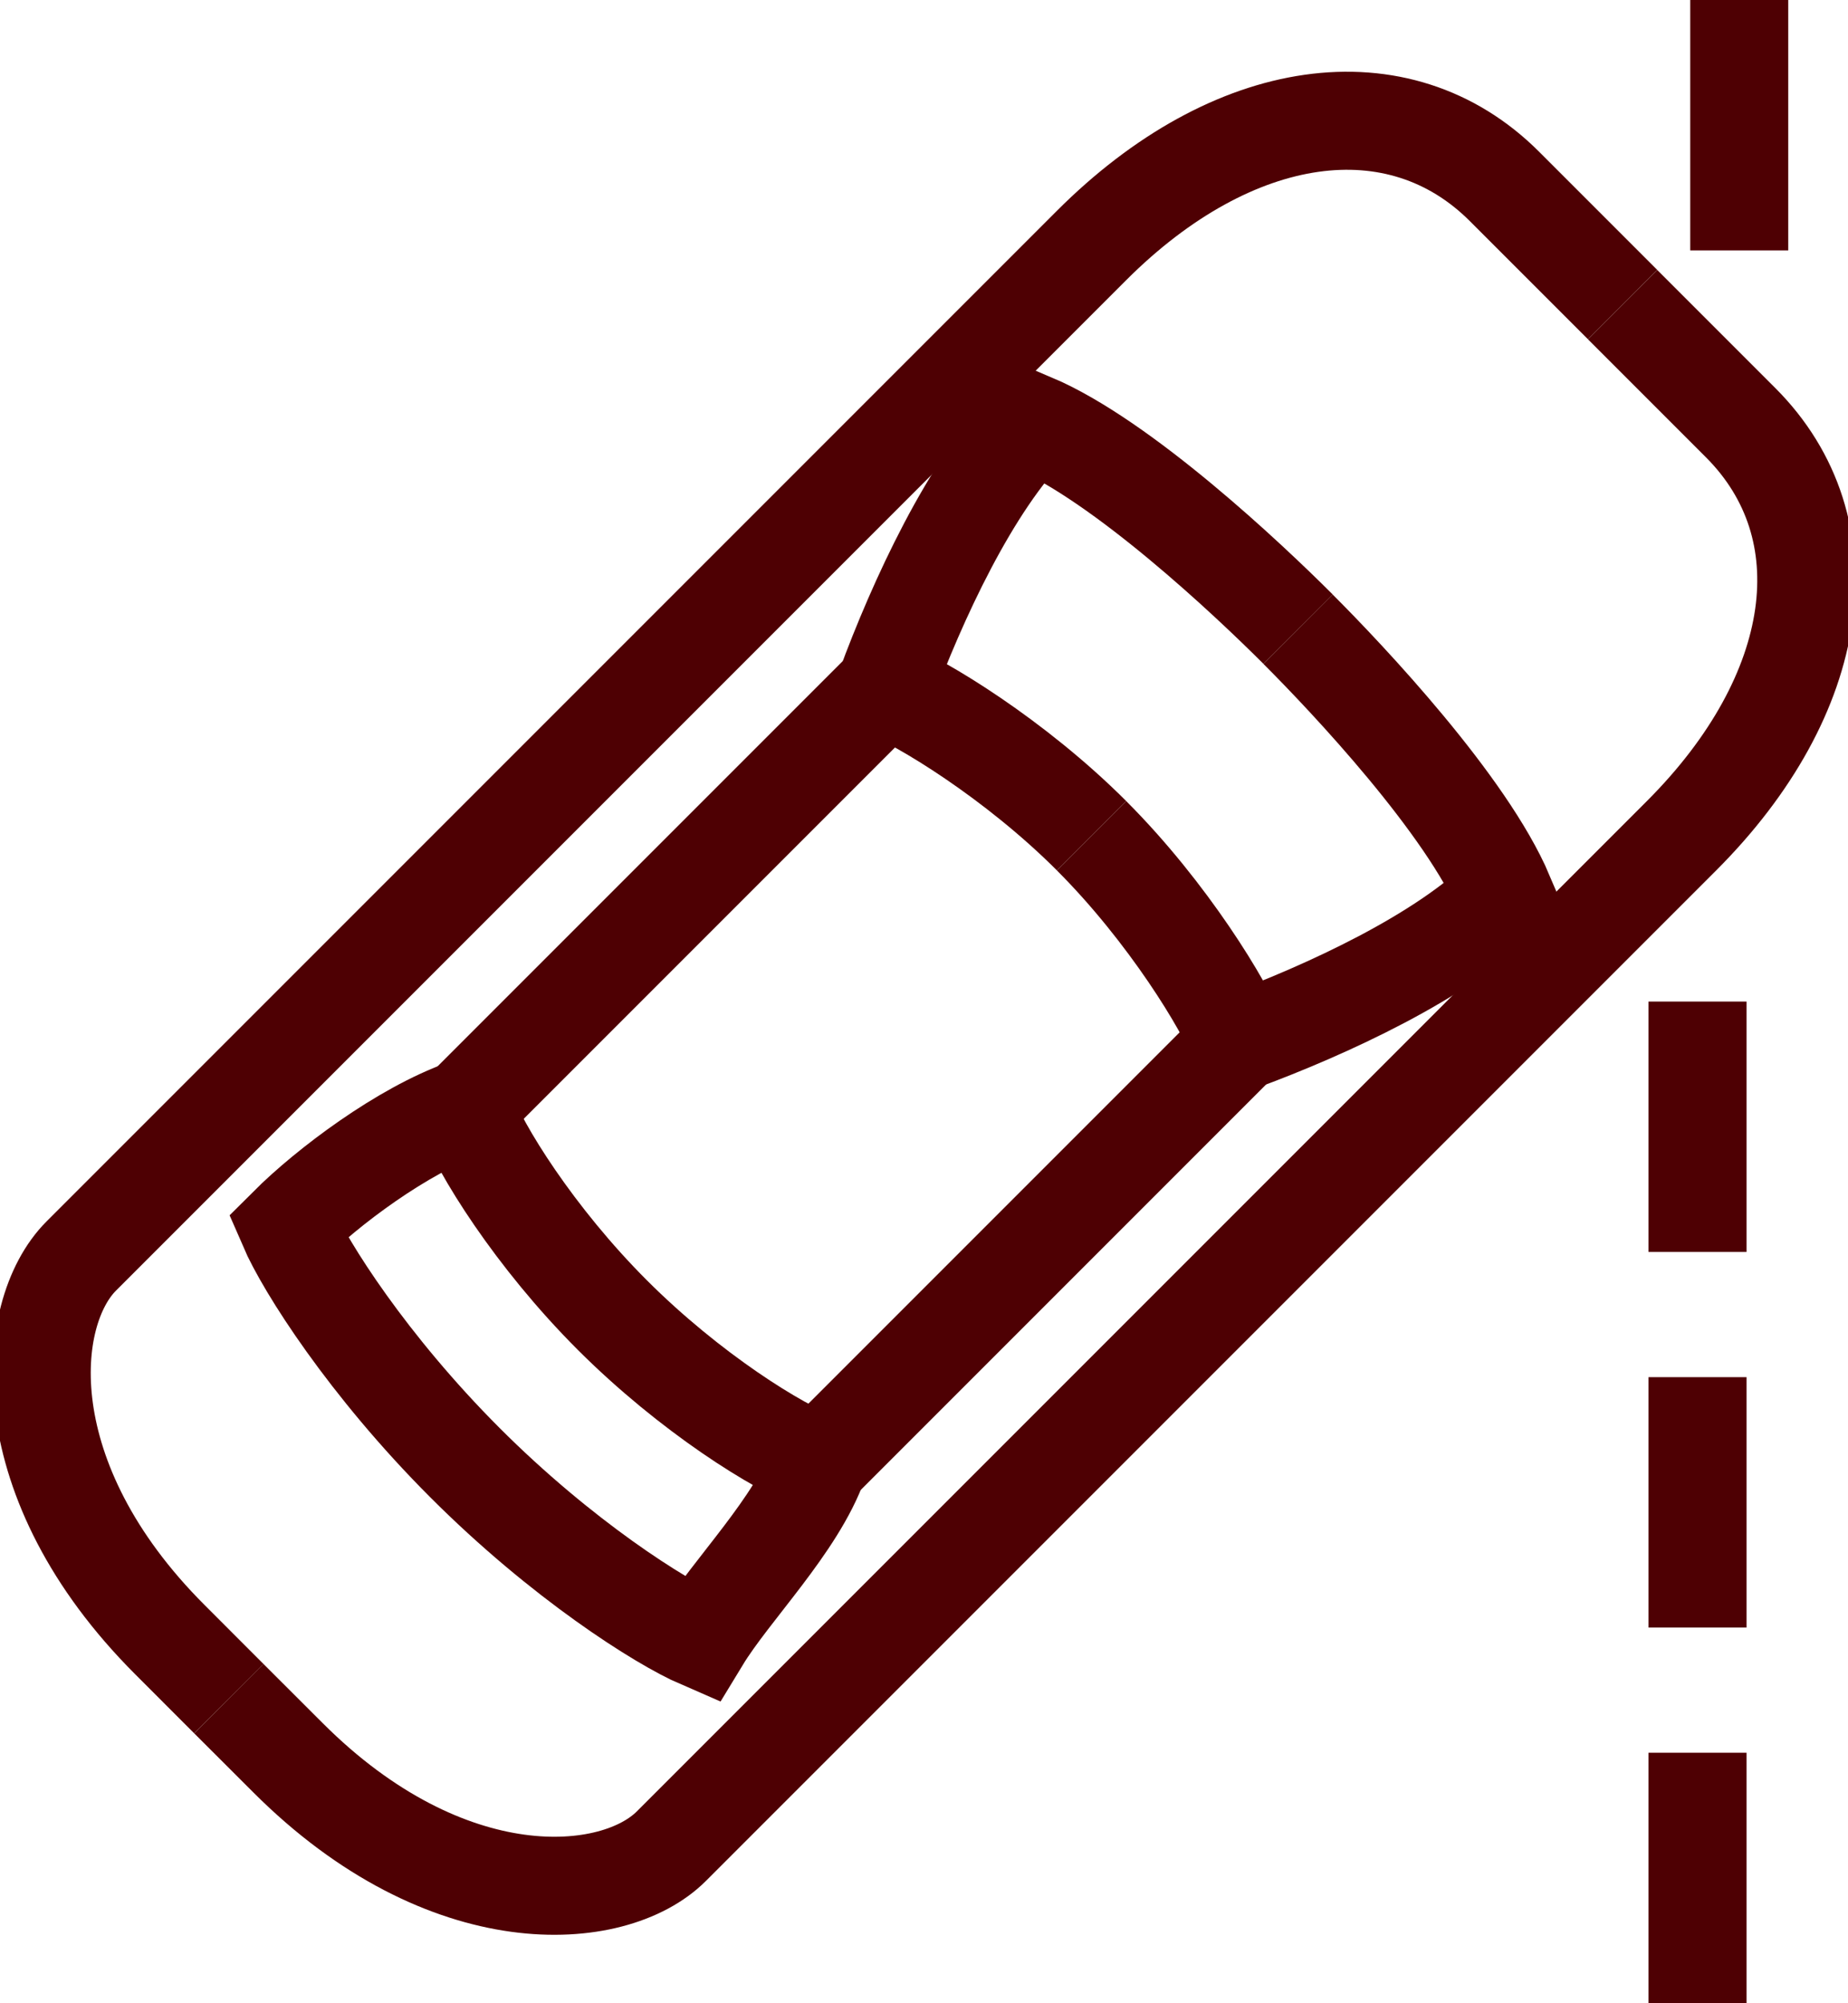 <svg id="Group_832" data-name="Group 832" xmlns="http://www.w3.org/2000/svg" xmlns:xlink="http://www.w3.org/1999/xlink" width="113.116" height="122.58" viewBox="0 0 113.116 122.58">
  <defs>
    <clipPath id="clip-path">
      <rect id="Rectangle_736" data-name="Rectangle 736" width="113.116" height="122.58" fill="none" stroke="#4e0003" stroke-width="6"/>
    </clipPath>
  </defs>
  <g id="Group_781" data-name="Group 781" clip-path="url(#clip-path)">
    <path id="Path_746" data-name="Path 746" d="M97.762,14.139,90.54,6.917C84.069.445,73.91,1.875,65.258,10.528c0,0-58.3,58.3-61.834,61.834S-.89,86.106,8.84,95.836l3.611,3.614" transform="translate(1.554 4.496)" fill="none" stroke="#4e0003" stroke-miterlimit="10" stroke-width="6"/>
    <path id="Path_747" data-name="Path 747" d="M39.4,48.23c-2.469-.889-7.9-4.288-12.641-9.028S18.622,29.03,17.734,26.561c-3.831,1.361-8.41,4.8-10.836,7.222C7.971,36.268,11.809,42.3,17.734,48.23S29.7,57.993,32.18,59.065C34.014,56.047,38.041,52.06,39.4,48.23Z" transform="translate(10.718 41.269)" fill="none" stroke="#4e0003" stroke-miterlimit="10" stroke-width="6"/>
    <path id="Path_748" data-name="Path 748" d="M90.795,7.3s3.716,3.718,7.225,7.225c6.469,6.471,5.039,16.628-3.614,25.28,0,0-58.3,58.3-61.834,61.834S18.827,105.949,9.1,96.219L5.484,92.608" transform="translate(8.521 11.338)" fill="none" stroke="#4e0003" stroke-miterlimit="10" stroke-width="6"/>
    <path id="Path_749" data-name="Path 749" d="M33.853,35.407c-4.689-4.689-10.435-8.177-12.641-9.03,1.974-5.355,5.248-12.47,9.03-16.252,5.491,2.334,13.167,9.556,16.252,12.641" transform="translate(32.958 15.732)" fill="none" stroke="#4e0003" stroke-miterlimit="10" stroke-width="6"/>
    <path id="Path_750" data-name="Path 750" d="M26.162,27.717c4.689,4.689,8.177,10.435,9.03,12.641,5.355-1.974,12.47-5.248,16.252-9.03C49.11,25.835,41.888,18.161,38.8,15.076" transform="translate(40.649 23.424)" fill="none" stroke="#4e0003" stroke-miterlimit="10" stroke-width="6"/>
    <line id="Line_38" data-name="Line 38" x1="25.719" y2="25.719" transform="translate(28.452 42.11)" fill="none" stroke="#4e0003" stroke-miterlimit="10" stroke-width="6"/>
    <line id="Line_39" data-name="Line 39" x1="25.719" y2="25.719" transform="translate(50.121 63.78)" fill="none" stroke="#4e0003" stroke-miterlimit="10" stroke-width="6"/>
    <line id="Line_40" data-name="Line 40" y2="15.323" transform="translate(106.459)" fill="none" stroke="#4e0003" stroke-miterlimit="10" stroke-width="6"/>
    <line id="Line_41" data-name="Line 41" y2="15.323" transform="translate(103.905 84.274)" fill="none" stroke="#4e0003" stroke-miterlimit="10" stroke-width="6"/>
    <line id="Line_42" data-name="Line 42" y2="15.323" transform="translate(103.905 61.29)" fill="none" stroke="#4e0003" stroke-miterlimit="10" stroke-width="6"/>
    <line id="Line_43" data-name="Line 43" y2="15.323" transform="translate(103.905 107.258)" fill="none" stroke="#4e0003" stroke-miterlimit="10" stroke-width="6"/>
  </g>
</svg>

